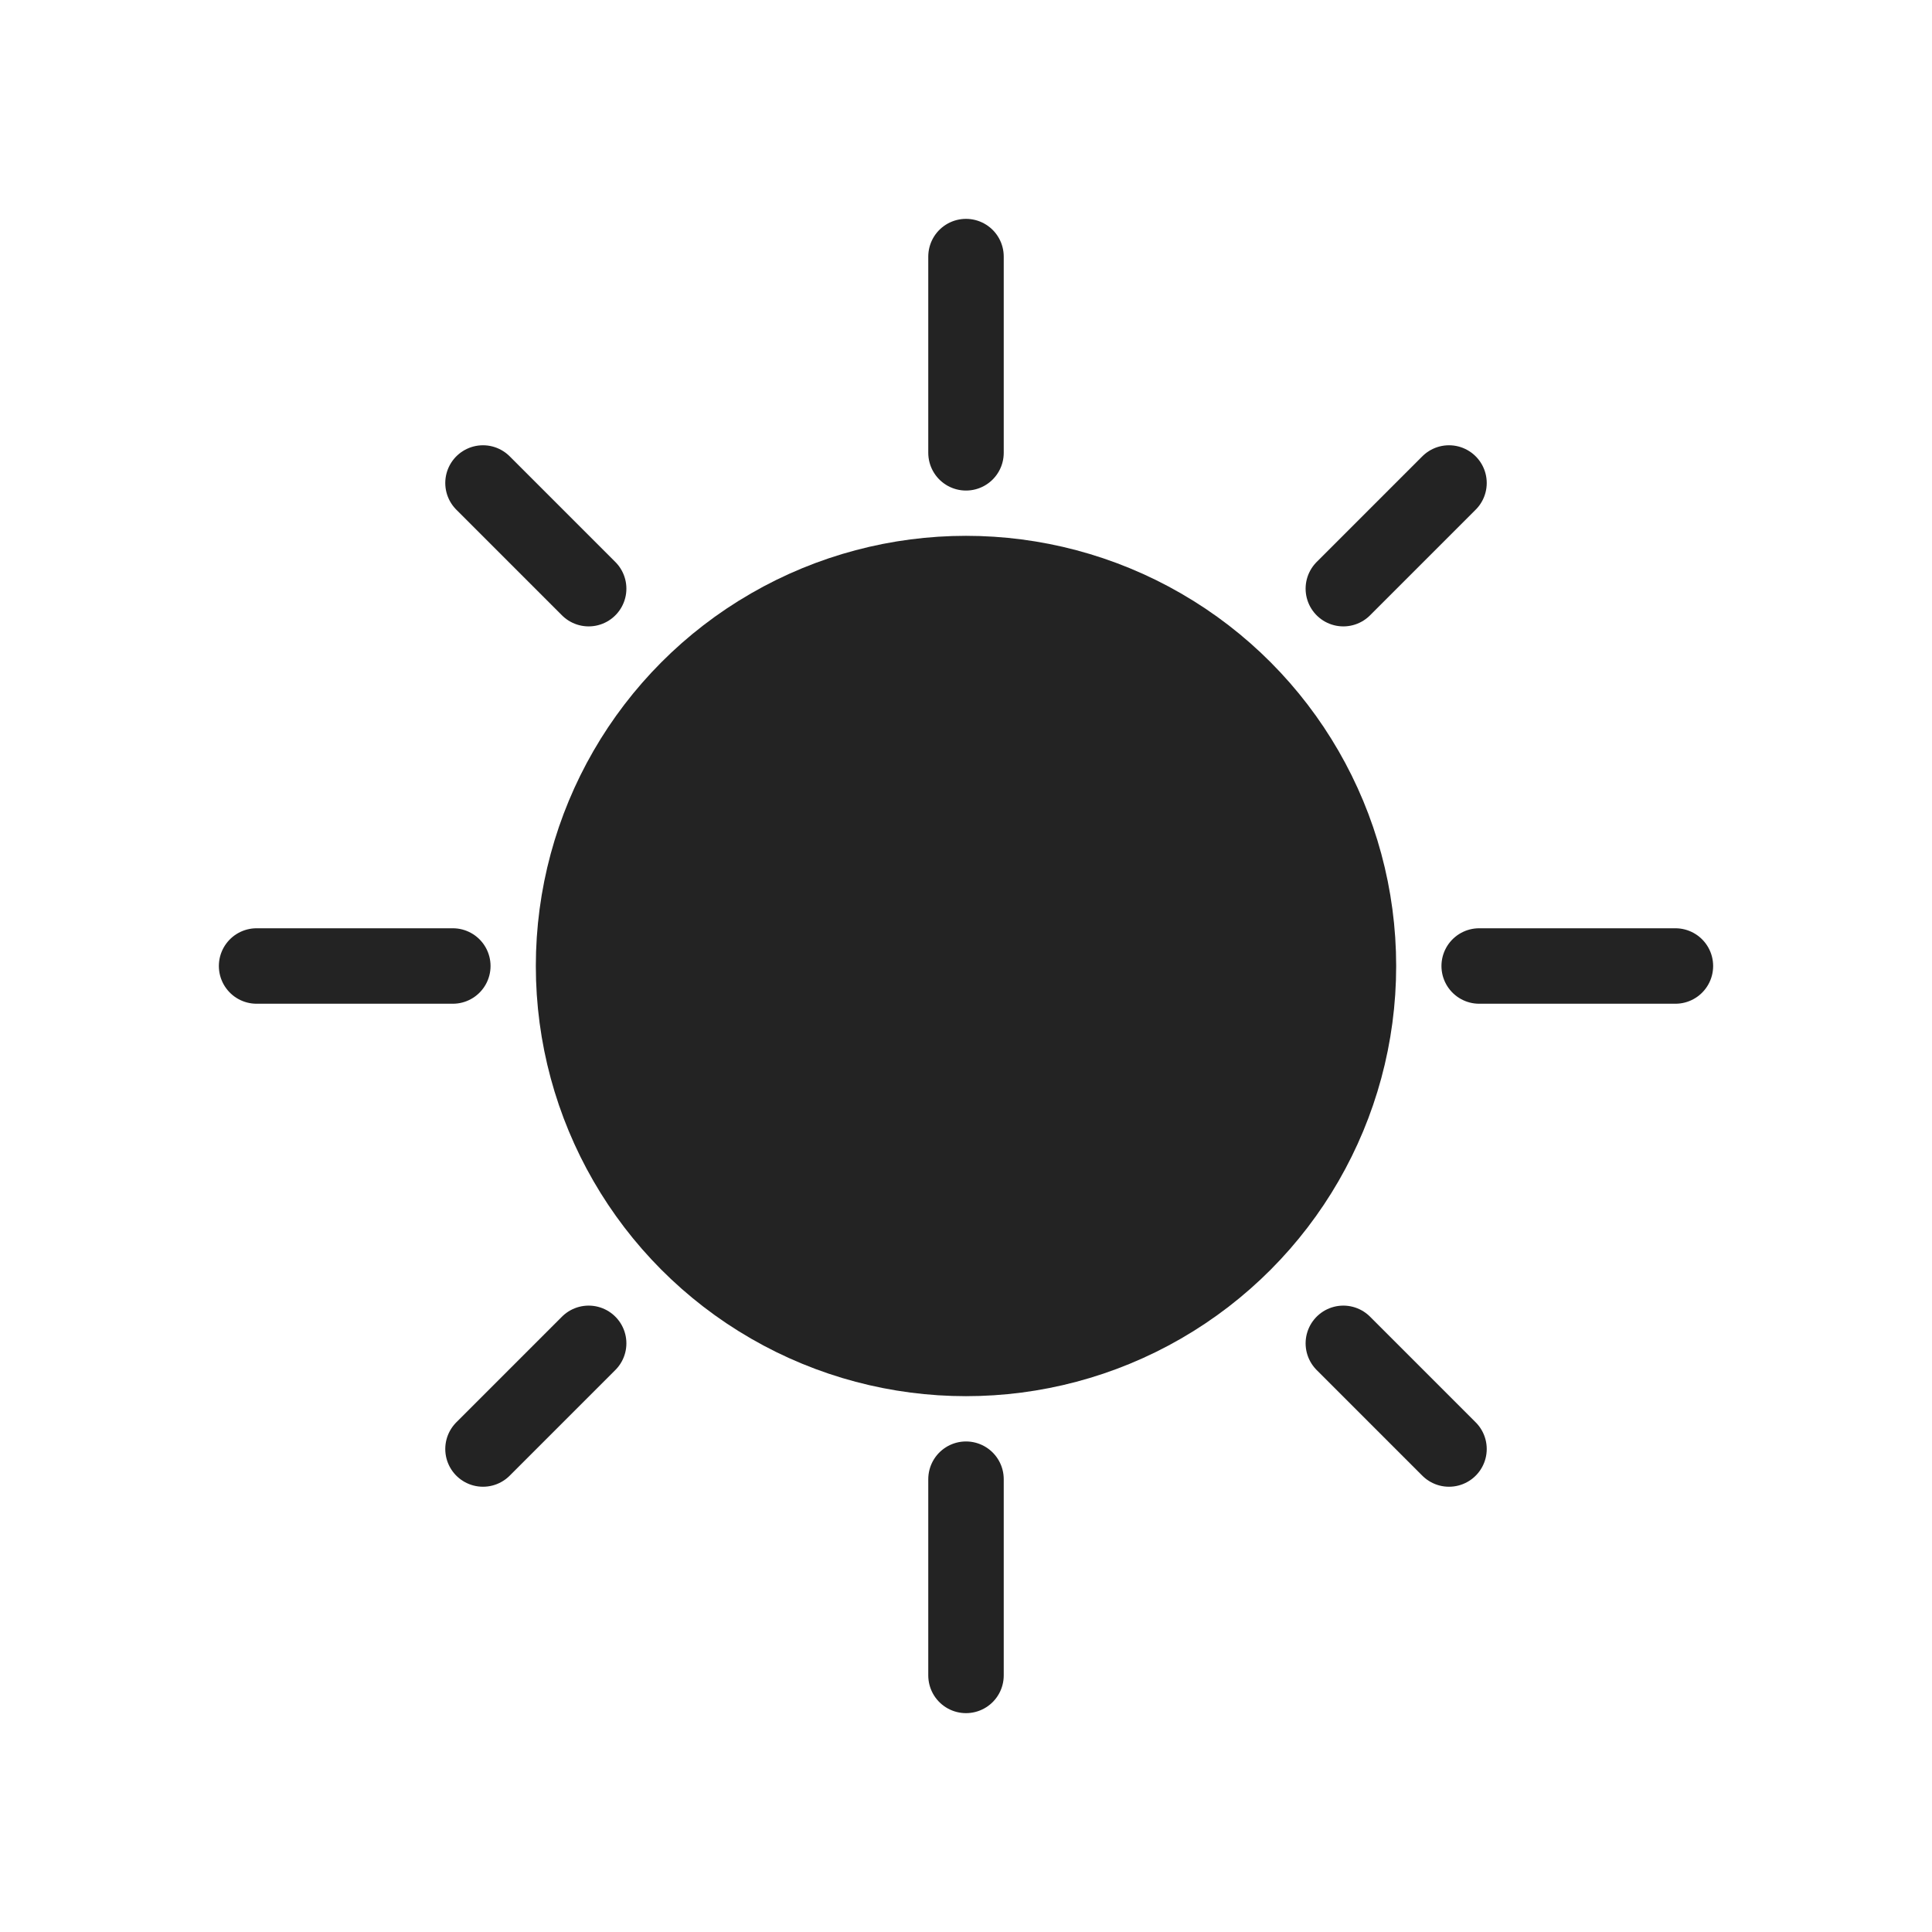 <svg xmlns="http://www.w3.org/2000/svg" viewBox="0 0 128 128" fill="#232323" stroke-linecap="round" stroke="#232323" stroke-width="5"><circle cx="64" cy="64" r="26" /><path d="m39 89-7 7m7-57-7-7m64 64-7-7m7-57-7 7M30 64H17m94 0H98M64 98v13m0-94v13" /></svg>